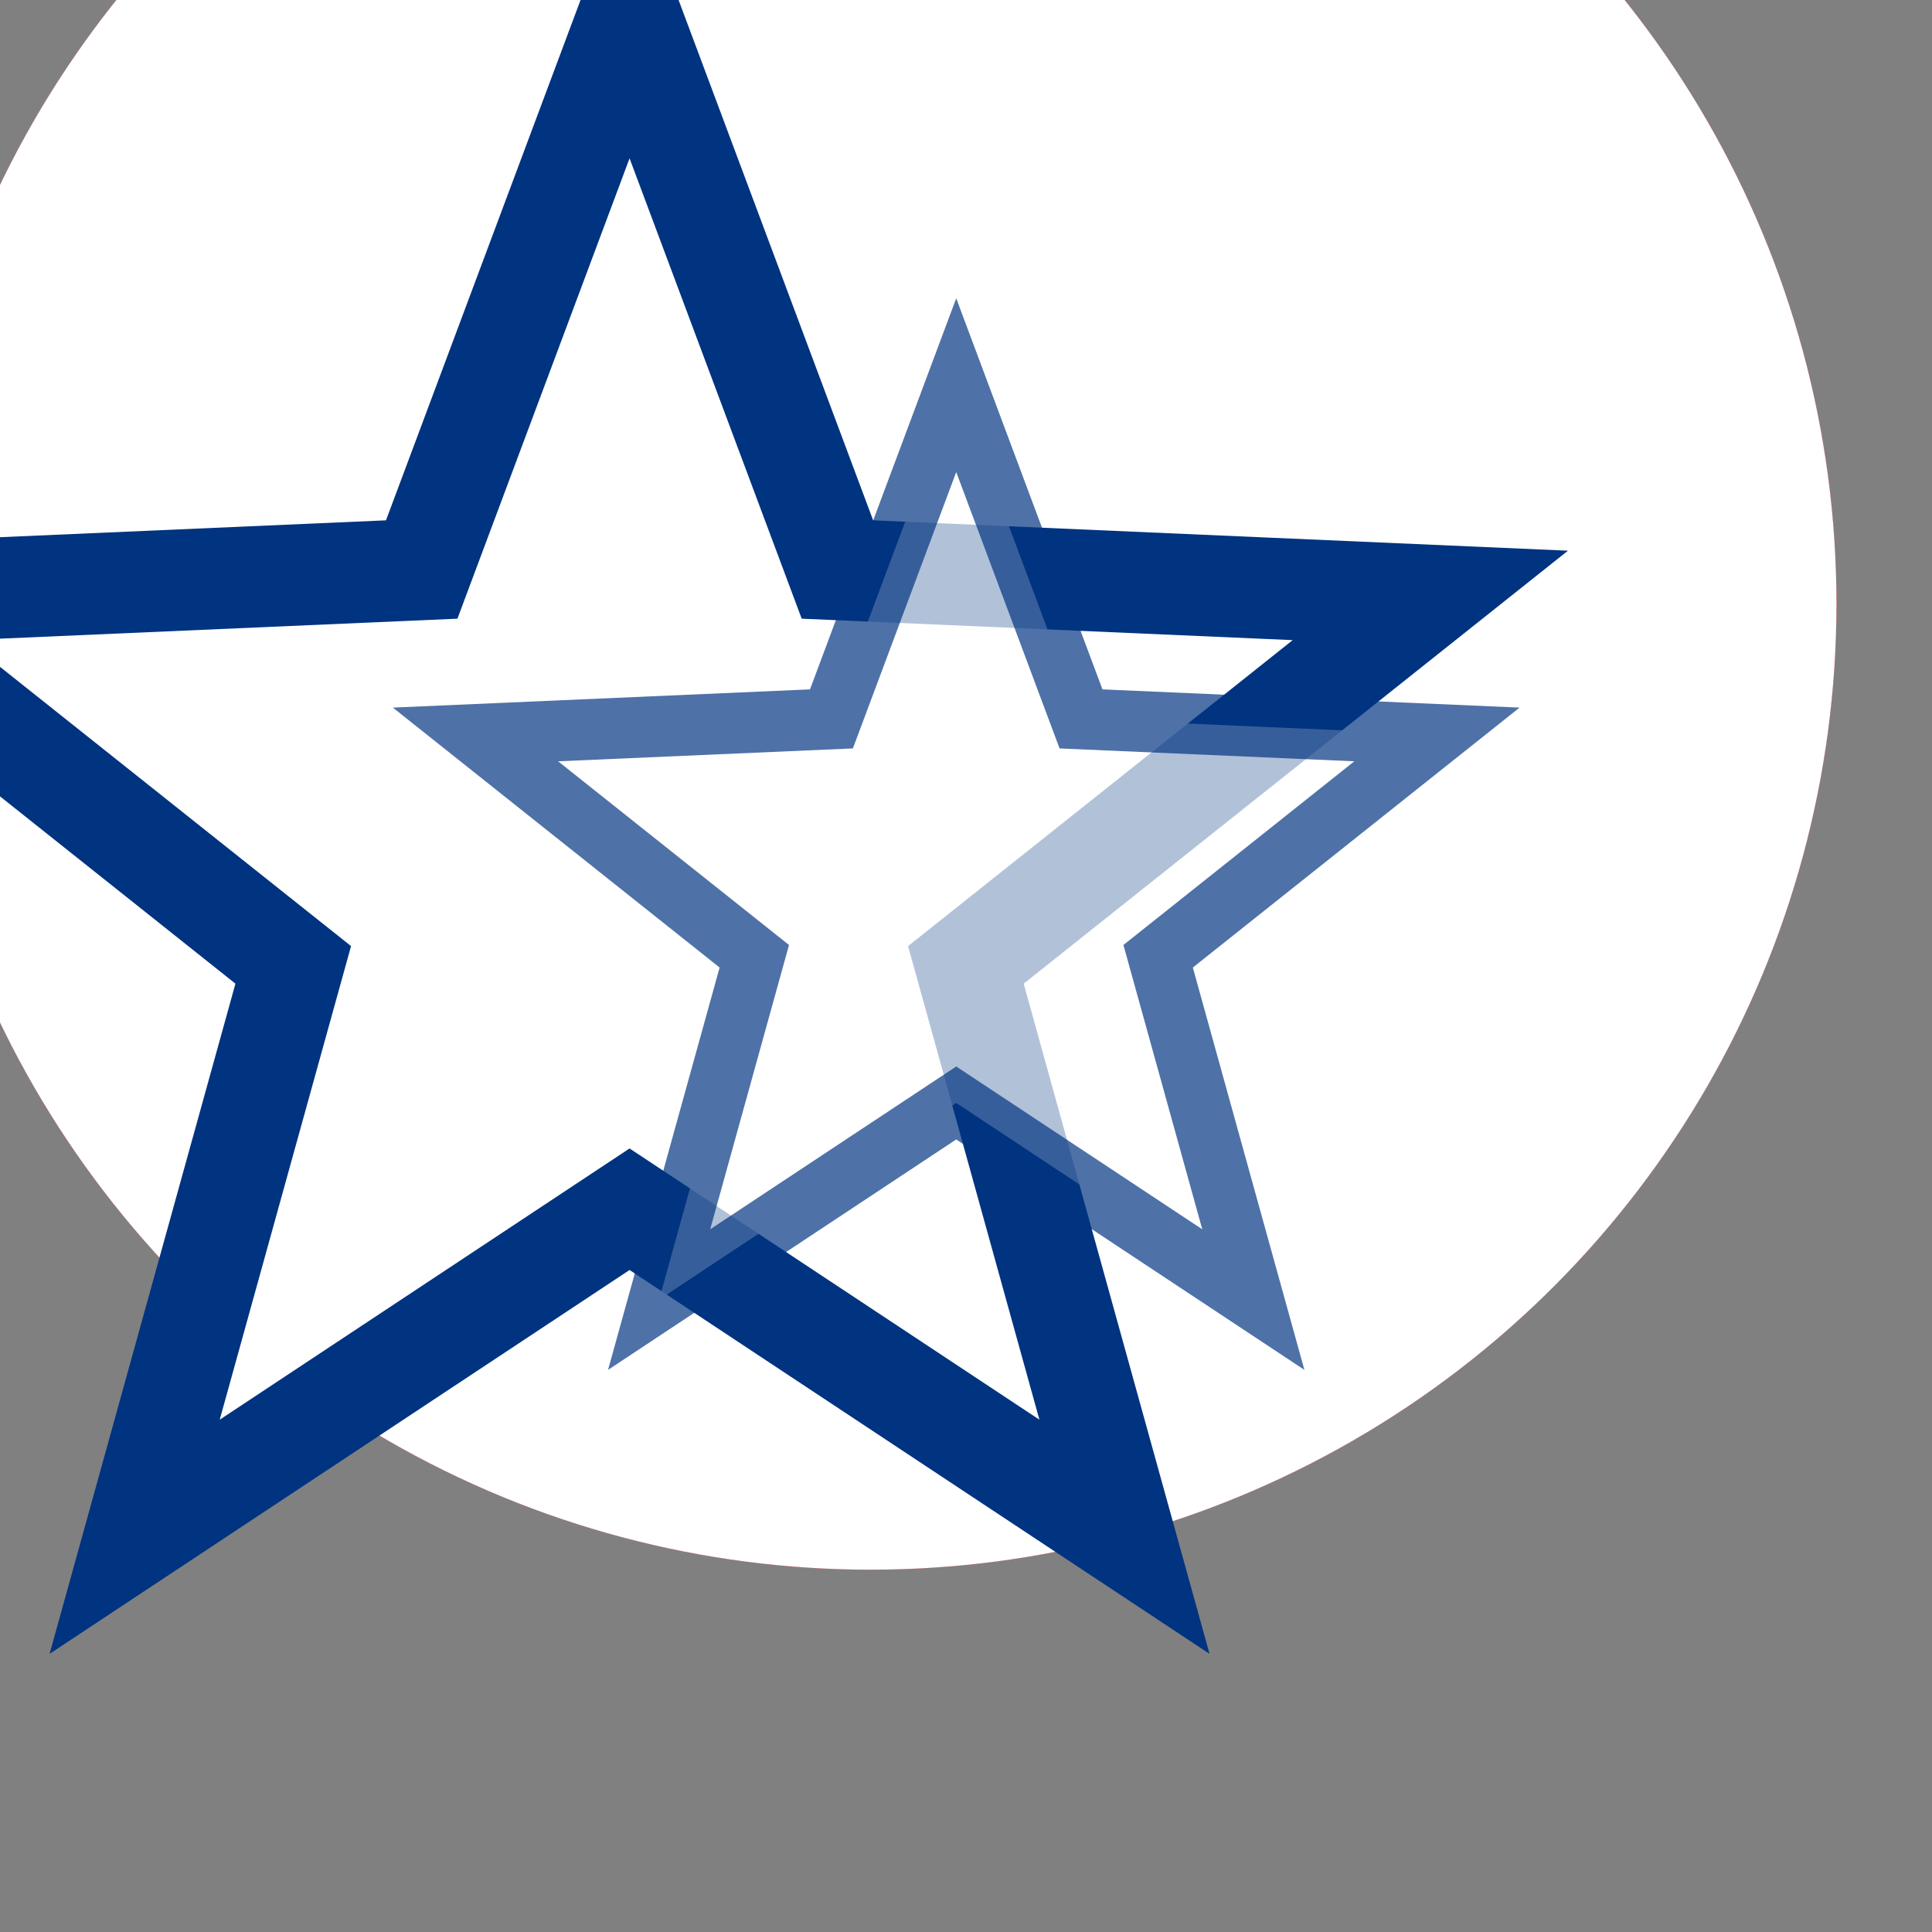 <?xml version="1.0" encoding="UTF-8" standalone="no"?>
<!-- Created with Inkscape (http://www.inkscape.org/) -->

<svg
   width="472.642mm"
   height="472.642mm"
   viewBox="0 0 0.002 0.002"
   version="1.1"
   id="svg5"
   xml:space="preserve"
   inkscape:version="1.2 (dc2aeda, 2022-05-15)"
   sodipodi:docname="quiz.svg"
   xmlns:inkscape="http://www.inkscape.org/namespaces/inkscape"
   xmlns:sodipodi="http://sodipodi.sourceforge.net/DTD/sodipodi-0.dtd"
   xmlns="http://www.w3.org/2000/svg"
   xmlns:svg="http://www.w3.org/2000/svg"><rect x="0" y="0" width="0.002" height="0.002" fill="#808080" stroke="none"/><sodipodi:namedview
     id="namedview7"
     pagecolor="#d1d1d1"
     bordercolor="#000000"
     borderopacity="0.247"
     inkscape:showpageshadow="false"
     inkscape:pageopacity="0"
     inkscape:pagecheckerboard="false"
     inkscape:deskcolor="#d1d1d1"
     inkscape:document-units="px"
     showgrid="false"
     showborder="false"
     borderlayer="false"
     shape-rendering="crispEdges"
     inkscape:zoom="0.15602516"
     inkscape:cx="2666.2367"
     inkscape:cy="3070.0177"
     inkscape:window-width="1309"
     inkscape:window-height="740"
     inkscape:window-x="1570"
     inkscape:window-y="255"
     inkscape:window-maximized="0"
     inkscape:current-layer="layer1" /><defs
     id="defs2"><linearGradient
       id="linearGradient14035"
       inkscape:swatch="solid"><stop
         style="stop-color:#a05a2c;stop-opacity:1;"
         offset="0"
         id="stop14033" /></linearGradient></defs><g
     inkscape:label="Layer 1"
     inkscape:groupmode="layer"
     id="layer1"
     transform="translate(0.001,6.2494495e-4)"><circle
       style="fill:#aa0000;fill-opacity:1;stroke:#003380;stroke-width:0;stroke-linecap:round;stroke-linejoin:round;stroke-opacity:1;paint-order:fill markers stroke"
       id="circle970"
       cx="-9.888014e-05"
       cy="0"
       r="0.001" /><circle
       style="fill:#ffffff;fill-opacity:1;stroke-width:0;stroke-linecap:round;stroke-linejoin:round;paint-order:fill markers stroke"
       id="circle347"
       cx="-9.888014e-05"
       cy="0"
       r="0.001" /><circle
       style="fill:#aa0000;stroke-width:0;stroke-linecap:round;stroke-linejoin:round;paint-order:fill markers stroke"
       id="circle345"
       cx="-9.888014e-05"
       cy="0"
       r="0.001" /><circle
       style="fill:#ffffff;stroke-width:0;stroke-linecap:round;stroke-linejoin:round;paint-order:fill markers stroke"
       id="circle343"
       cx="-9.888014e-05"
       cy="0"
       r="0.001" /><circle
       style="fill:#aa0000;fill-opacity:1;stroke-width:0;stroke-linecap:round;stroke-linejoin:round;paint-order:fill markers stroke"
       id="circle341"
       cx="-9.888014e-05"
       cy="0"
       r="0" /><circle
       style="fill:#aa0000;fill-opacity:1;stroke-width:8.61541e-05;stroke-linecap:round;stroke-linejoin:round;paint-order:fill markers stroke"
       id="path181"
       cx="-9.888014e-05"
       cy="0"
       r="0" /><path
       sodipodi:type="star"
       style="fill:#ffffff;fill-opacity:1;stroke:#003380;stroke-width:50;stroke-linecap:round;stroke-linejoin:miter;stroke-dasharray:none;stroke-opacity:1;paint-order:fill markers stroke"
       id="path2573"
       inkscape:flatsided="false"
       sodipodi:sides="5"
       sodipodi:cx="-1595.4337"
       sodipodi:cy="-352.23862"
       sodipodi:r1="415.31824"
       sodipodi:r2="174.43365"
       sodipodi:arg1="-1.5707963"
       sodipodi:arg2="-0.9424778"
       inkscape:rounded="-3.469447e-18"
       inkscape:randomized="0"
       d="m -1595.434,-767.557 102.529,274.198 292.462,12.779 -229.095,182.243 78.222,282.097 -244.118,-161.566 -244.118,161.566 78.222,-282.097 -229.095,-182.243 292.462,-12.779 z"
       transform="matrix(2.0986633e-6,0,0,2.0986633e-6,0.003,0.001)"
       inkscape:transform-center-x="-0.0012936278"
       inkscape:transform-center-y="-66.064973" /><path
       sodipodi:type="star"
       style="opacity:0.695;fill:#ffffff;fill-opacity:1;stroke:#003380;stroke-width:50;stroke-linecap:round;stroke-linejoin:miter;stroke-dasharray:none;stroke-opacity:1;paint-order:fill markers stroke"
       id="path1162"
       inkscape:flatsided="false"
       sodipodi:sides="5"
       sodipodi:cx="-1595.4337"
       sodipodi:cy="-352.23862"
       sodipodi:r1="415.31824"
       sodipodi:r2="174.43365"
       sodipodi:arg1="-1.5707963"
       sodipodi:arg2="-0.9424778"
       inkscape:rounded="-3.469447e-18"
       inkscape:randomized="0"
       d="m -1595.434,-767.557 102.529,274.198 292.462,12.779 -229.095,182.243 78.222,282.097 -244.118,-161.566 -244.118,161.566 78.222,-282.097 -229.095,-182.243 292.462,-12.779 z"
       transform="matrix(1.2599206e-6,0,0,1.2599206e-6,0.002,7.4084741e-4)"
       inkscape:transform-center-x="-7.510107e-06"
       inkscape:transform-center-y="-39.65936" /></g></svg>
